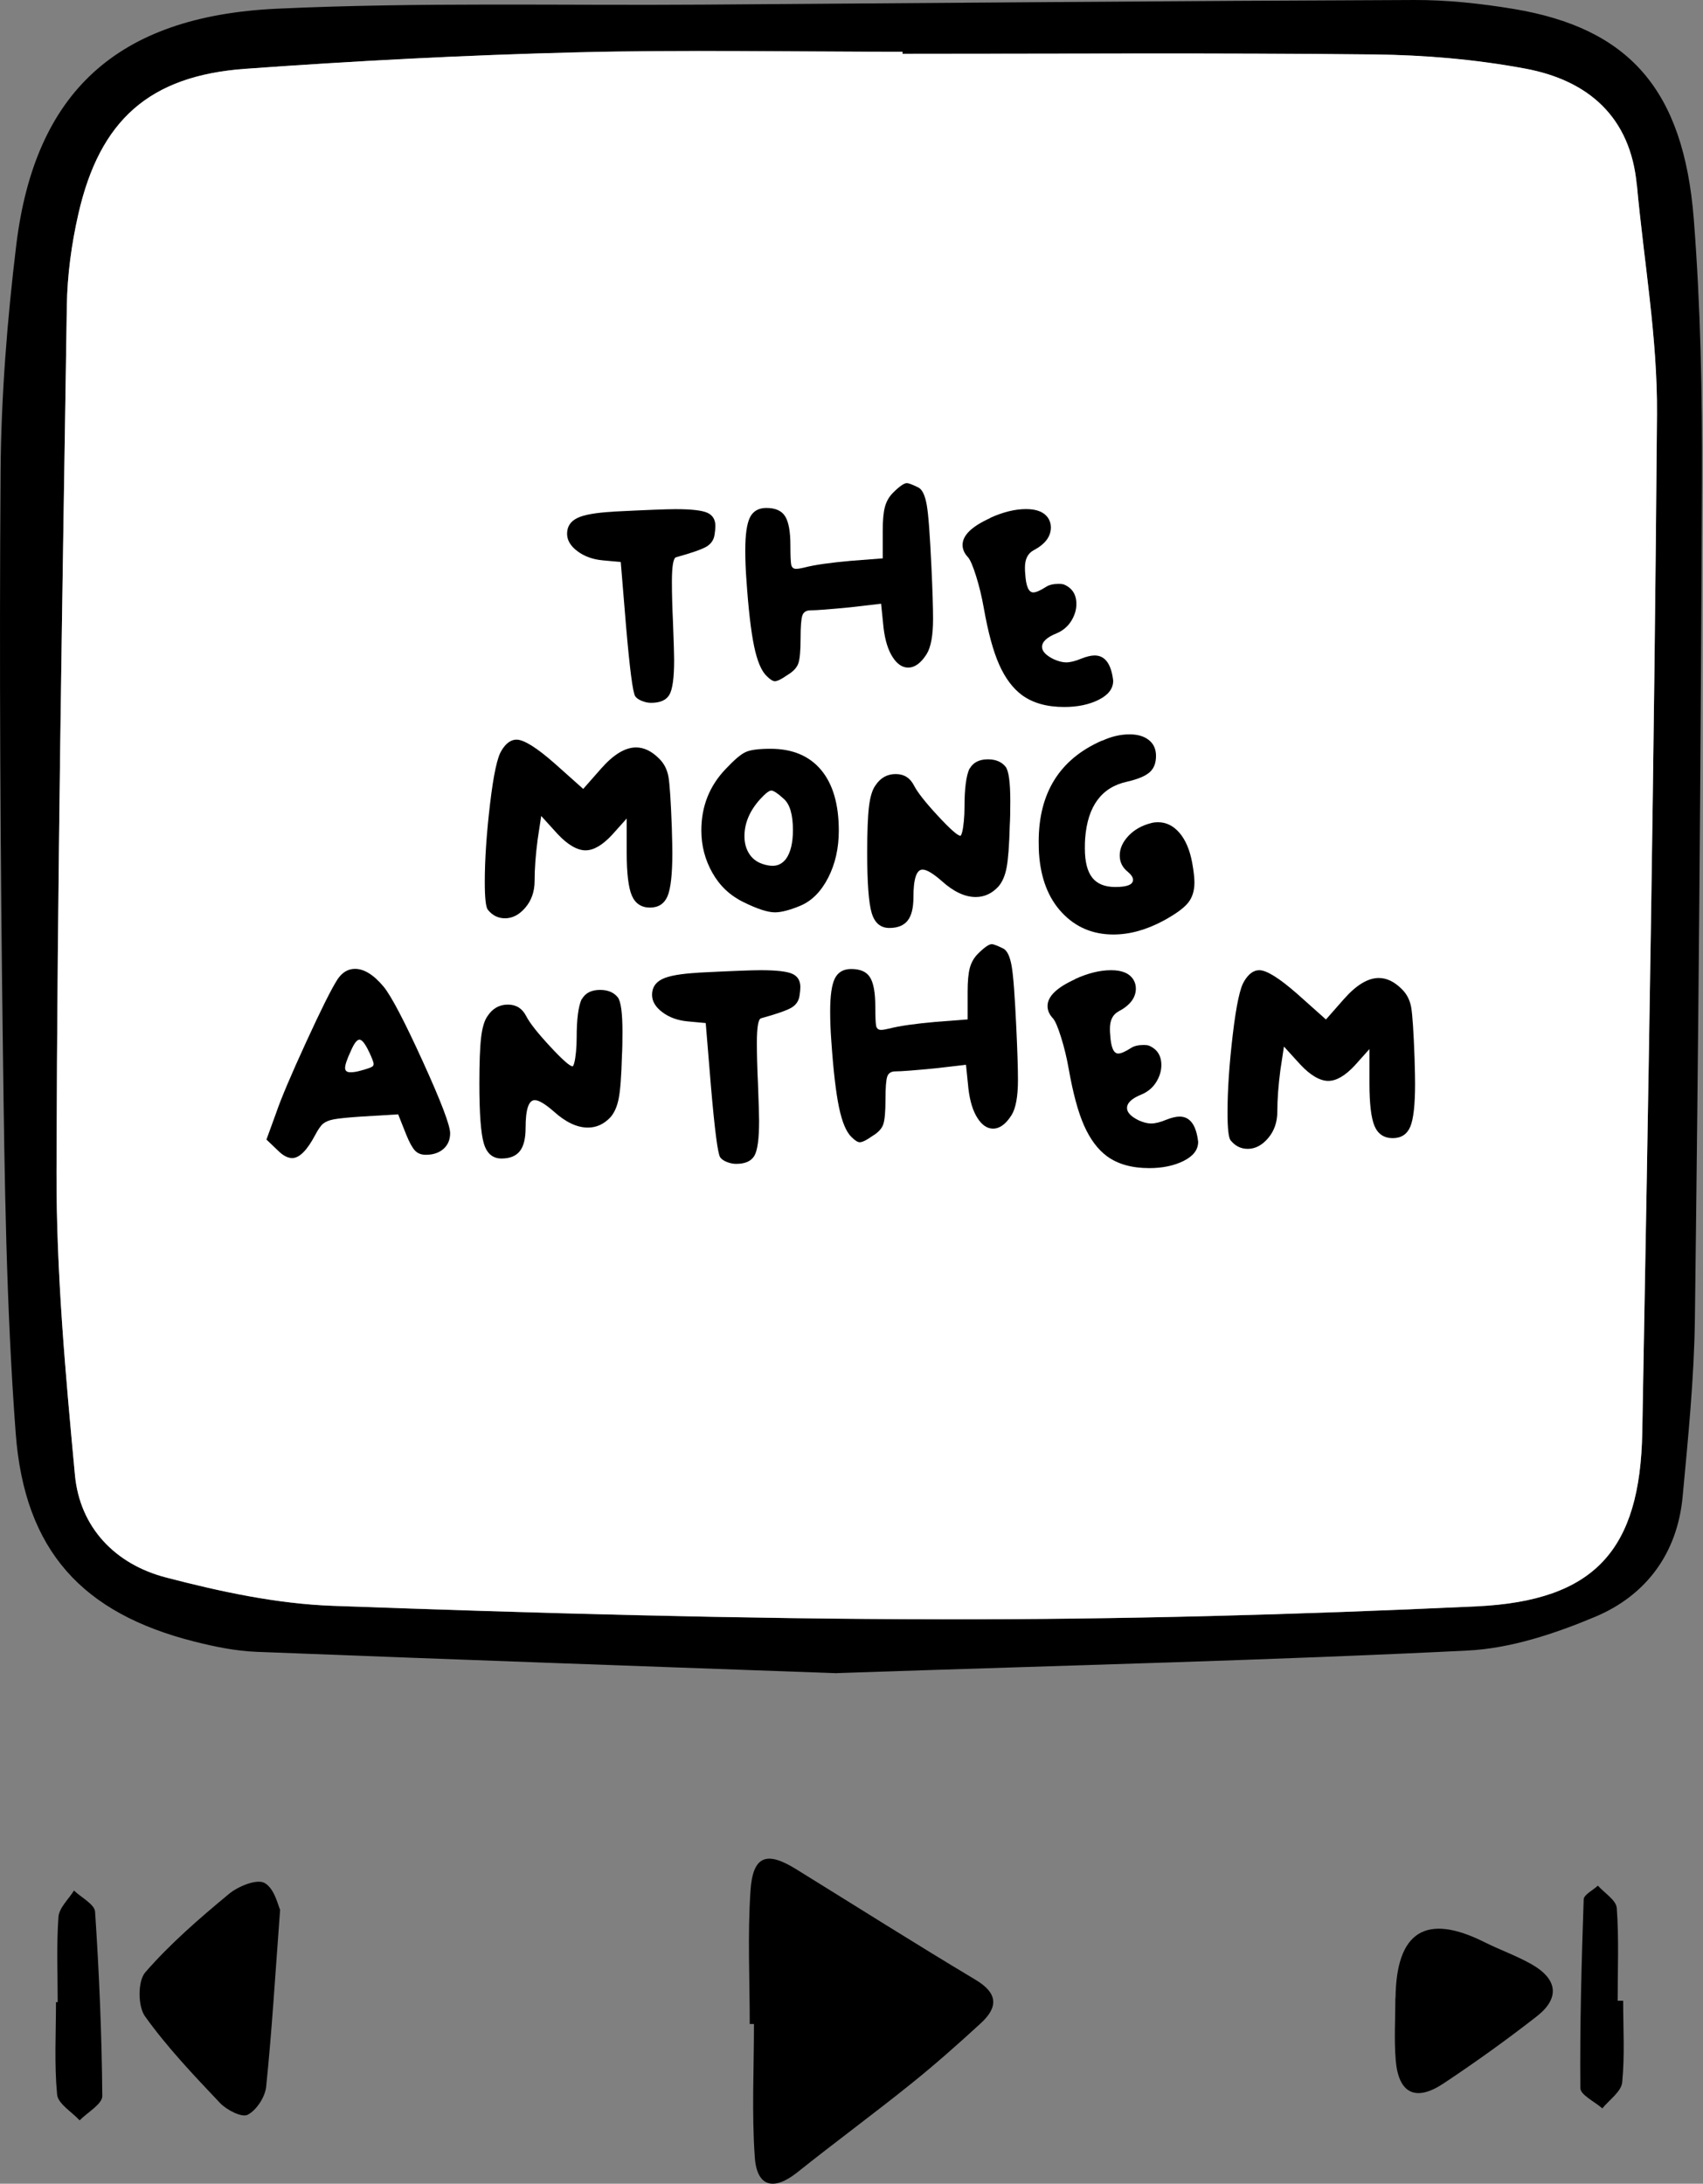 <svg width="287" height="368" viewBox="0 0 287 368" fill="none" xmlns="http://www.w3.org/2000/svg">
<rect x="0" y="0" width="287" height="368" fill="#808080" stroke="none"/>
<path d="M273.545 337.19C273.545 341.775 273.833 346.386 273.382 350.922C273.232 352.476 271.215 353.854 270.037 355.307C268.747 354.167 266.341 353.039 266.329 351.887C266.241 341.287 266.529 330.687 266.893 320.087C266.918 319.285 268.459 318.546 269.286 317.769C270.401 319.022 272.38 320.225 272.468 321.553C272.844 326.728 272.618 331.952 272.618 337.165C272.919 337.165 273.219 337.165 273.52 337.165L273.545 337.19Z" fill="black"/>
<path d="M141.083 281.976C113.721 280.986 78.479 279.746 43.224 278.367C39.716 278.229 36.171 277.503 32.751 276.638C13.945 271.877 4.136 261.402 2.645 241.518C1.041 220.105 0.766 198.567 0.49 177.079C0.064 144.503 -0.136 111.914 0.102 79.337C0.202 66.632 1.217 53.877 2.745 41.26C5.877 15.637 19.621 2.732 46.657 1.467C70.611 0.352 94.64 0.953 118.632 0.778C158.51 0.502 198.387 0.151 238.265 0.001C243.865 -0.024 249.541 0.59 255.078 1.504C274.535 4.749 283.73 15.086 285.447 36.913C286.599 51.672 286.888 66.519 286.825 81.329C286.637 128.302 286.224 175.275 285.635 222.248C285.509 232.246 284.495 242.257 283.568 252.218C282.678 261.778 277.416 268.857 268.822 272.466C262.006 275.323 254.552 277.803 247.273 278.154C214.536 279.783 181.775 280.585 141.07 281.951L141.083 281.976ZM152.095 9.072C152.095 8.959 152.095 8.847 152.095 8.734C133.729 8.734 115.35 8.37 96.996 8.834C78.441 9.298 59.887 10.275 41.37 11.603C25.171 12.768 16.814 20.248 13.206 36.073C12.054 41.122 11.34 46.385 11.264 51.559C10.525 100.199 9.648 148.838 9.523 197.477C9.485 214.505 11.039 231.582 12.63 248.572C13.457 257.456 19.445 263.608 27.902 265.825C37.11 268.231 46.644 270.286 56.103 270.624C90.293 271.865 124.508 272.842 158.723 272.892C188.766 272.942 218.834 272.115 248.839 270.712C268.759 269.772 276.401 261.252 276.765 241.393C277.805 184.196 278.807 127.012 279.245 69.815C279.345 56.96 277.04 44.092 275.863 31.224C274.81 19.709 267.669 13.57 257.108 11.591C248.751 10.024 240.132 9.298 231.625 9.197C205.128 8.909 178.618 9.085 152.12 9.085L152.095 9.072Z" fill="black"/>
<path d="M126.35 341.099C126.35 333.619 125.974 326.113 126.475 318.658C126.863 312.732 129.169 311.892 134.155 314.987C144.228 321.214 154.238 327.554 164.398 333.631C168.194 335.899 168.244 338.242 165.288 340.961C161.467 344.469 157.57 347.927 153.524 351.172C147.209 356.247 140.682 361.045 134.355 366.095C130.409 369.24 127.552 368.563 127.202 363.539C126.675 356.084 127.064 348.579 127.064 341.086C126.826 341.086 126.588 341.086 126.35 341.086V341.099Z" fill="black"/>
<path d="M47.208 321.829C46.368 332.993 45.817 342.352 44.853 351.661C44.677 353.39 43.224 355.621 41.733 356.385C40.743 356.886 38.213 355.583 37.085 354.405C32.65 349.719 28.165 345.008 24.431 339.784C23.216 338.08 23.204 333.845 24.482 332.379C28.691 327.542 33.615 323.282 38.576 319.173C40.142 317.87 43.286 316.592 44.59 317.318C46.293 318.27 46.882 321.215 47.208 321.841V321.829Z" fill="black"/>
<path d="M235.183 336.663C235.317 325.47 240.32 322.35 250.192 327.304C252.798 328.607 255.579 329.584 258.098 331.012C262.52 333.518 262.909 336.738 258.987 339.796C253.901 343.767 248.639 347.539 243.264 351.11C238.591 354.217 235.71 352.814 235.221 347.263C234.92 343.755 235.158 340.184 235.158 336.651L235.183 336.663Z" fill="black"/>
<path d="M9.723 337.415C9.723 332.629 9.51 327.817 9.849 323.044C9.961 321.503 11.553 320.074 12.467 318.596C13.707 319.786 15.95 320.914 16.025 322.179C16.714 332.516 17.153 342.878 17.24 353.227C17.24 354.58 14.76 355.958 13.419 357.324C12.091 355.883 9.774 354.53 9.623 352.976C9.135 347.827 9.435 342.602 9.435 337.402C9.523 337.402 9.623 337.402 9.711 337.402L9.723 337.415Z" fill="black"/>
<path d="M275.837 31.199C274.785 19.685 267.644 13.545 257.083 11.566C248.726 9.999 240.107 9.273 231.6 9.172C205.103 8.884 178.593 9.06 152.095 9.06V8.721C133.729 8.721 115.35 8.358 96.996 8.822C78.441 9.285 59.887 10.262 41.37 11.591C25.171 12.756 16.814 20.236 13.206 36.061C12.054 41.11 11.339 46.372 11.264 51.547C10.525 100.186 9.648 148.826 9.523 197.465C9.485 214.492 11.039 231.57 12.63 248.56C13.457 257.443 19.445 263.595 27.902 265.813C37.11 268.219 46.644 270.273 56.103 270.612C90.293 271.852 124.508 272.829 158.723 272.88C188.766 272.93 218.834 272.103 248.839 270.699C268.759 269.76 276.401 261.24 276.765 241.381C277.804 184.184 278.807 126.999 279.245 69.802C279.345 56.947 277.04 44.08 275.863 31.212L275.837 31.199Z" fill="white"/>
<path d="M103.36 86.216C108.835 85.941 112.331 85.803 113.846 85.803C116.49 85.803 118.269 86.003 119.184 86.404C120.098 86.805 120.562 87.557 120.562 88.647C120.562 89.048 120.512 89.537 120.424 90.088C120.299 90.99 119.835 91.666 119.021 92.143C118.206 92.606 116.515 93.195 113.934 93.909C113.471 94.035 113.233 95.413 113.233 98.056C113.233 100.011 113.295 102.317 113.42 104.96C113.546 108.318 113.608 110.398 113.608 111.212C113.608 114.194 113.345 116.149 112.819 117.064C112.293 117.978 111.266 118.442 109.737 118.442C109.211 118.442 108.685 118.329 108.159 118.116C107.632 117.903 107.257 117.64 107.044 117.327C106.643 116.7 106.129 112.754 105.503 105.486L104.613 94.711L101.631 94.436C99.927 94.285 98.487 93.772 97.322 92.894C96.156 92.03 95.568 91.04 95.568 89.963C95.568 88.747 96.131 87.87 97.272 87.306C98.412 86.742 100.429 86.392 103.36 86.229V86.216Z" fill="black"/>
<path d="M150.492 83.046C151.582 81.956 152.359 81.417 152.822 81.417C153.135 81.417 153.787 81.668 154.777 82.156C155.428 82.495 155.892 83.472 156.18 85.088C156.468 86.704 156.718 90.188 156.969 95.525C157.157 99.51 157.245 102.429 157.245 104.296C157.245 107.09 156.881 109.069 156.167 110.222C155.203 111.751 154.163 112.503 153.048 112.503C152.058 112.503 151.168 111.901 150.417 110.711C149.653 109.521 149.151 107.879 148.901 105.799L148.487 101.74L143.313 102.341C139.83 102.679 137.588 102.855 136.598 102.855C135.884 102.855 135.42 103.143 135.22 103.719C135.019 104.296 134.919 105.599 134.919 107.616C134.919 109.633 134.794 111.062 134.543 111.788C134.293 112.515 133.679 113.179 132.677 113.768C131.712 114.457 131.01 114.795 130.584 114.795C130.246 114.795 129.795 114.52 129.231 113.956C128.329 113.116 127.615 111.438 127.089 108.919C126.563 106.401 126.124 102.642 125.786 97.643C125.661 95.989 125.598 94.36 125.598 92.744C125.598 90.1 125.861 88.258 126.387 87.193C126.914 86.141 127.828 85.602 129.144 85.602C130.672 85.602 131.724 86.065 132.313 87.005C132.902 87.945 133.203 89.574 133.203 91.904C133.203 93.608 133.253 94.698 133.341 95.162C133.428 95.625 133.716 95.863 134.18 95.863C134.456 95.863 134.944 95.788 135.621 95.625C137.3 95.187 139.893 94.823 143.401 94.51L148.763 94.097V89.436C148.763 87.669 148.888 86.316 149.139 85.401C149.389 84.487 149.84 83.697 150.492 83.046Z" fill="black"/>
<path d="M166.854 87.281C169.034 86.291 171.051 85.79 172.918 85.79C174.784 85.79 176.012 86.316 176.689 87.381C176.964 87.844 177.102 88.346 177.102 88.872C177.102 90.425 176.125 91.716 174.171 92.743C173.206 93.27 172.73 94.234 172.73 95.638C172.73 96.076 172.742 96.427 172.78 96.715C172.905 98.795 173.356 99.835 174.133 99.835C174.596 99.835 175.311 99.522 176.275 98.908C176.776 98.57 177.491 98.394 178.418 98.394C178.819 98.394 179.094 98.432 179.257 98.482C180.685 99.071 181.399 100.173 181.399 101.79C181.399 102.779 181.099 103.744 180.51 104.684C179.921 105.611 179.094 106.3 178.042 106.739C176.426 107.39 175.611 108.155 175.611 109.019C175.611 109.758 176.275 110.46 177.616 111.112C178.393 111.45 179.082 111.625 179.67 111.625C180.36 111.625 181.224 111.412 182.276 110.974C183.141 110.635 183.88 110.46 184.469 110.46C186.148 110.46 187.175 111.751 187.551 114.332C187.551 114.369 187.551 114.432 187.576 114.52C187.588 114.607 187.601 114.67 187.601 114.708C187.601 116.048 186.787 117.113 185.158 117.928C183.529 118.742 181.587 119.143 179.357 119.143C176.438 119.143 174.058 118.479 172.229 117.138C170.675 115.985 169.397 114.269 168.382 111.989C167.368 109.708 166.516 106.538 165.802 102.504C165.463 100.574 165.025 98.77 164.499 97.091C163.972 95.412 163.521 94.36 163.146 93.921C162.519 93.27 162.219 92.568 162.219 91.829C162.219 90.212 163.772 88.709 166.879 87.306L166.854 87.281Z" fill="black"/>
<path d="M84.53 126.46C85.269 125.245 86.109 124.644 87.049 124.644C88.289 124.644 90.456 125.997 93.526 128.703L98.287 132.951L101.318 129.505C103.398 127.149 105.352 125.959 107.194 125.959C108.535 125.959 109.825 126.586 111.065 127.826C111.905 128.64 112.431 129.668 112.656 130.921C112.869 132.174 113.057 135.03 113.22 139.478C113.283 141.596 113.308 143.024 113.308 143.763C113.308 147.334 113.032 149.765 112.494 151.031C111.955 152.296 110.965 152.948 109.537 152.948C108.109 152.948 107.056 152.271 106.48 150.918C105.904 149.565 105.616 147.159 105.616 143.713V137.937L103.147 140.694C101.531 142.435 100.04 143.3 98.675 143.3C97.309 143.3 95.681 142.385 93.964 140.543L91.208 137.511L90.607 141.471C90.268 144.077 90.093 146.407 90.093 148.462C90.093 150.229 89.579 151.72 88.552 152.935C87.525 154.15 86.372 154.752 85.107 154.752C83.954 154.752 82.989 154.276 82.213 153.311C81.874 152.872 81.699 151.319 81.699 148.65C81.699 144.828 82 140.431 82.588 135.456C83.177 130.482 83.829 127.488 84.543 126.46H84.53Z" fill="black"/>
<path d="M122.341 129.542C123.769 128.026 124.884 127.074 125.698 126.723C126.5 126.36 127.891 126.185 129.845 126.185C133.541 126.185 136.385 127.375 138.377 129.755C140.369 132.136 141.359 135.544 141.359 139.992C141.359 142.949 140.757 145.593 139.567 147.923C138.364 150.254 136.811 151.82 134.882 152.634C133.078 153.386 131.649 153.749 130.597 153.749C129.382 153.749 127.615 153.173 125.285 152.02C123.042 150.93 121.301 149.289 120.061 147.096C118.82 144.904 118.194 142.523 118.194 139.942C118.194 135.87 119.572 132.412 122.341 129.542ZM132.038 134.579C131.048 133.677 130.359 133.226 129.983 133.226C129.607 133.226 128.993 133.715 128.116 134.667C126.35 136.622 125.46 138.701 125.46 140.919C125.46 142.135 125.761 143.162 126.35 144.014C126.939 144.866 127.791 145.43 128.918 145.718C129.382 145.843 129.82 145.906 130.221 145.906C131.123 145.906 131.862 145.517 132.464 144.741C133.24 143.651 133.629 142.034 133.629 139.892C133.629 137.248 133.103 135.481 132.038 134.579Z" fill="black"/>
<path d="M163.409 129.543C163.997 128.49 165.025 127.964 166.491 127.964C167.793 127.964 168.796 128.377 169.472 129.217C169.998 129.906 170.262 131.848 170.262 135.043C170.262 136.697 170.237 138.025 170.174 139.052C170.086 142.473 169.898 144.866 169.635 146.232C169.372 147.598 168.909 148.65 168.257 149.402C167.167 150.58 165.889 151.168 164.436 151.168C162.607 151.168 160.69 150.266 158.698 148.462C157.232 147.184 156.167 146.545 155.478 146.545C154.451 146.545 153.937 148.099 153.937 151.206C153.937 153.01 153.611 154.326 152.96 155.14C152.308 155.967 151.281 156.381 149.878 156.381C148.387 156.381 147.397 155.529 146.896 153.837C146.395 152.146 146.145 148.763 146.145 143.701C146.145 140.193 146.245 137.599 146.445 135.933C146.646 134.266 147.009 133.076 147.535 132.362C148.375 131.084 149.515 130.445 150.943 130.445C152.371 130.445 153.361 131.084 154.025 132.362C154.614 133.514 155.954 135.218 158.034 137.461C160.114 139.704 161.392 140.844 161.855 140.844C161.943 140.844 162.043 140.631 162.156 140.193C162.268 139.754 162.356 139.165 162.431 138.401C162.507 137.637 162.544 136.835 162.544 135.995C162.544 132.913 162.82 130.758 163.384 129.518L163.409 129.543Z" fill="black"/>
<path d="M185.734 124.831C187.287 124.117 188.828 123.754 190.344 123.754C191.71 123.754 192.8 124.067 193.602 124.706C194.416 125.345 194.817 126.235 194.817 127.387C194.817 128.603 194.453 129.53 193.727 130.156C193 130.795 191.747 131.309 189.968 131.723C185.646 132.65 183.291 135.845 182.877 141.283C182.84 141.684 182.827 142.247 182.827 142.962C182.827 145.204 183.241 146.846 184.068 147.898C184.894 148.951 186.185 149.477 187.964 149.477C189.956 149.477 190.946 149.076 190.946 148.261C190.946 147.861 190.645 147.409 190.056 146.908C189.154 146.194 188.703 145.279 188.703 144.152C188.703 143.024 189.192 141.909 190.169 140.869C191.146 139.829 192.424 139.102 194.015 138.702C194.391 138.601 194.779 138.564 195.18 138.564C196.546 138.564 197.748 139.165 198.776 140.355C199.803 141.558 200.517 143.237 200.918 145.417C201.169 146.821 201.294 147.923 201.294 148.725C201.294 150.153 200.918 151.306 200.179 152.196C199.44 153.085 198.062 154.075 196.082 155.153C193.188 156.706 190.382 157.483 187.638 157.483C184.155 157.483 181.274 156.255 178.968 153.8C176.663 151.344 175.373 147.998 175.097 143.776C175.072 143.337 175.047 142.686 175.047 141.821C175.047 133.59 178.605 127.914 185.721 124.806L185.734 124.831Z" fill="black"/>
<path d="M56.843 165.089C57.644 163.873 58.647 163.272 59.824 163.272C61.378 163.272 62.994 164.287 64.673 166.304C65.976 167.92 68.168 172.105 71.25 178.871C74.332 185.637 75.861 189.659 75.861 190.975C75.861 192.065 75.485 192.942 74.746 193.606C73.994 194.27 73.004 194.608 71.764 194.608C70.987 194.608 70.373 194.37 69.922 193.881C69.471 193.393 68.983 192.503 68.456 191.2L67.103 187.792L60.852 188.168C58.584 188.318 57.056 188.481 56.254 188.632C55.452 188.782 54.863 189.033 54.462 189.358C54.061 189.684 53.61 190.336 53.109 191.288C51.743 193.869 50.453 195.159 49.238 195.159C48.499 195.159 47.697 194.746 46.858 193.906L44.903 192.04L46.532 187.567C47.371 185.111 49.062 181.126 51.593 175.613C54.124 170.101 55.878 166.592 56.843 165.101V165.089ZM62.205 177.292C61.553 175.889 61.002 175.2 60.576 175.2C60.15 175.2 59.649 175.864 59.085 177.205C58.459 178.545 58.158 179.46 58.158 179.961C58.158 180.462 58.459 180.7 59.048 180.7C59.486 180.7 59.95 180.638 60.451 180.512C61.916 180.137 62.718 179.848 62.869 179.623C62.931 179.535 62.969 179.422 62.969 179.297C62.969 179.047 62.718 178.382 62.217 177.292H62.205Z" fill="black"/>
<path d="M98.049 168.396C98.637 167.344 99.665 166.817 101.13 166.817C102.433 166.817 103.436 167.231 104.112 168.07C104.638 168.759 104.901 170.702 104.901 173.897C104.901 175.55 104.876 176.879 104.814 177.906C104.726 181.326 104.538 183.72 104.275 185.085C104.012 186.451 103.548 187.503 102.897 188.255C101.807 189.433 100.529 190.022 99.076 190.022C97.247 190.022 95.33 189.12 93.338 187.316C91.872 186.038 90.807 185.399 90.118 185.399C89.091 185.399 88.577 186.952 88.577 190.059C88.577 191.864 88.251 193.179 87.6 193.994C86.948 194.821 85.921 195.234 84.518 195.234C83.027 195.234 82.037 194.382 81.536 192.691C81.035 190.999 80.784 187.616 80.784 182.554C80.784 179.046 80.885 176.453 81.085 174.786C81.286 173.12 81.649 171.929 82.175 171.215C83.014 169.937 84.154 169.298 85.583 169.298C87.011 169.298 88.001 169.937 88.665 171.215C89.254 172.368 90.594 174.072 92.674 176.315C94.754 178.557 96.031 179.698 96.495 179.698C96.583 179.698 96.683 179.485 96.796 179.046C96.908 178.608 96.996 178.019 97.071 177.254C97.146 176.49 97.184 175.688 97.184 174.849C97.184 171.767 97.46 169.611 98.023 168.371L98.049 168.396Z" fill="black"/>
<path d="M117.68 163.911C123.155 163.635 126.65 163.498 128.166 163.498C130.81 163.498 132.589 163.698 133.503 164.099C134.418 164.5 134.881 165.252 134.881 166.342C134.881 166.743 134.831 167.231 134.744 167.783C134.618 168.685 134.155 169.361 133.34 169.837C132.526 170.301 130.835 170.89 128.254 171.604C127.79 171.729 127.552 173.108 127.552 175.751C127.552 177.706 127.615 180.011 127.74 182.655C127.866 186.013 127.928 188.093 127.928 188.907C127.928 191.889 127.665 193.844 127.139 194.759C126.613 195.673 125.585 196.137 124.057 196.137C123.531 196.137 123.005 196.024 122.478 195.811C121.952 195.598 121.576 195.335 121.363 195.022C120.962 194.395 120.449 190.448 119.822 183.181L118.933 172.406L115.951 172.13C114.247 171.98 112.807 171.466 111.641 170.589C110.476 169.725 109.887 168.735 109.887 167.657C109.887 166.442 110.451 165.565 111.591 165.001C112.731 164.437 114.748 164.086 117.68 163.924V163.911Z" fill="black"/>
<path d="M164.799 160.741C165.889 159.651 166.666 159.112 167.129 159.112C167.443 159.112 168.094 159.363 169.084 159.852C169.735 160.19 170.199 161.167 170.487 162.783C170.775 164.4 171.026 167.883 171.276 173.22C171.464 177.205 171.552 180.124 171.552 181.991C171.552 184.785 171.188 186.765 170.474 187.917C169.51 189.446 168.47 190.198 167.355 190.198C166.365 190.198 165.476 189.596 164.724 188.406C163.96 187.216 163.459 185.574 163.208 183.495L162.795 179.435L157.62 180.036C154.137 180.375 151.895 180.55 150.905 180.55C150.191 180.55 149.727 180.838 149.527 181.415C149.327 181.991 149.226 183.294 149.226 185.311C149.226 187.329 149.101 188.757 148.85 189.484C148.6 190.21 147.986 190.874 146.984 191.463C146.019 192.152 145.318 192.491 144.892 192.491C144.553 192.491 144.102 192.215 143.538 191.651C142.636 190.812 141.922 189.133 141.396 186.614C140.87 184.096 140.431 180.337 140.093 175.338C139.968 173.684 139.905 172.055 139.905 170.439C139.905 167.795 140.168 165.953 140.695 164.888C141.221 163.836 142.135 163.297 143.451 163.297C144.979 163.297 146.032 163.761 146.62 164.7C147.209 165.64 147.51 167.269 147.51 169.599C147.51 171.303 147.56 172.394 147.648 172.857C147.735 173.321 148.024 173.559 148.487 173.559C148.763 173.559 149.251 173.484 149.928 173.321C151.607 172.882 154.2 172.519 157.708 172.206L163.07 171.792V167.131C163.07 165.364 163.195 164.011 163.446 163.097C163.697 162.182 164.148 161.393 164.799 160.741Z" fill="black"/>
<path d="M181.174 164.989C183.354 163.999 185.371 163.498 187.238 163.498C189.104 163.498 190.332 164.024 191.009 165.089C191.284 165.552 191.422 166.054 191.422 166.58C191.422 168.133 190.445 169.424 188.49 170.451C187.526 170.978 187.05 171.942 187.05 173.346C187.05 173.784 187.062 174.135 187.1 174.423C187.225 176.503 187.676 177.543 188.453 177.543C188.916 177.543 189.63 177.23 190.595 176.616C191.096 176.278 191.81 176.102 192.737 176.102C193.138 176.102 193.414 176.14 193.577 176.19C195.005 176.779 195.719 177.881 195.719 179.498C195.719 180.487 195.419 181.452 194.83 182.392C194.241 183.319 193.414 184.008 192.362 184.447C190.745 185.098 189.931 185.863 189.931 186.727C189.931 187.466 190.595 188.168 191.936 188.82C192.712 189.158 193.401 189.333 193.99 189.333C194.679 189.333 195.544 189.12 196.596 188.682C197.461 188.343 198.2 188.168 198.789 188.168C200.467 188.168 201.495 189.459 201.871 192.04C201.871 192.077 201.871 192.14 201.896 192.228C201.908 192.315 201.921 192.378 201.921 192.416C201.921 193.756 201.106 194.821 199.478 195.636C197.849 196.45 195.907 196.851 193.677 196.851C190.758 196.851 188.378 196.187 186.548 194.846C184.995 193.693 183.717 191.977 182.702 189.697C181.687 187.416 180.836 184.246 180.121 180.212C179.783 178.282 179.345 176.478 178.818 174.799C178.292 173.12 177.841 172.068 177.465 171.629C176.839 170.978 176.538 170.276 176.538 169.537C176.538 167.92 178.092 166.417 181.199 165.014L181.174 164.989Z" fill="black"/>
<path d="M209.701 165.314C210.44 164.099 211.279 163.498 212.219 163.498C213.459 163.498 215.627 164.851 218.696 167.557L223.457 171.805L226.489 168.359C228.568 166.003 230.523 164.813 232.365 164.813C233.705 164.813 234.995 165.44 236.236 166.68C237.075 167.494 237.601 168.522 237.827 169.775C238.04 171.028 238.228 173.884 238.391 178.332C238.453 180.45 238.478 181.878 238.478 182.617C238.478 186.188 238.203 188.619 237.664 189.885C237.125 191.15 236.136 191.802 234.707 191.802C233.279 191.802 232.227 191.125 231.65 189.772C231.074 188.419 230.786 186.013 230.786 182.567V176.791L228.318 179.548C226.702 181.289 225.211 182.154 223.845 182.154C222.48 182.154 220.851 181.239 219.135 179.397L216.378 176.365L215.777 180.325C215.439 182.931 215.263 185.261 215.263 187.316C215.263 189.083 214.75 190.574 213.722 191.789C212.695 193.004 211.542 193.606 210.277 193.606C209.124 193.606 208.16 193.13 207.383 192.165C207.045 191.726 206.869 190.173 206.869 187.504C206.869 183.682 207.17 179.285 207.759 174.31C208.348 169.336 208.999 166.342 209.713 165.314H209.701Z" fill="black"/>
</svg>
